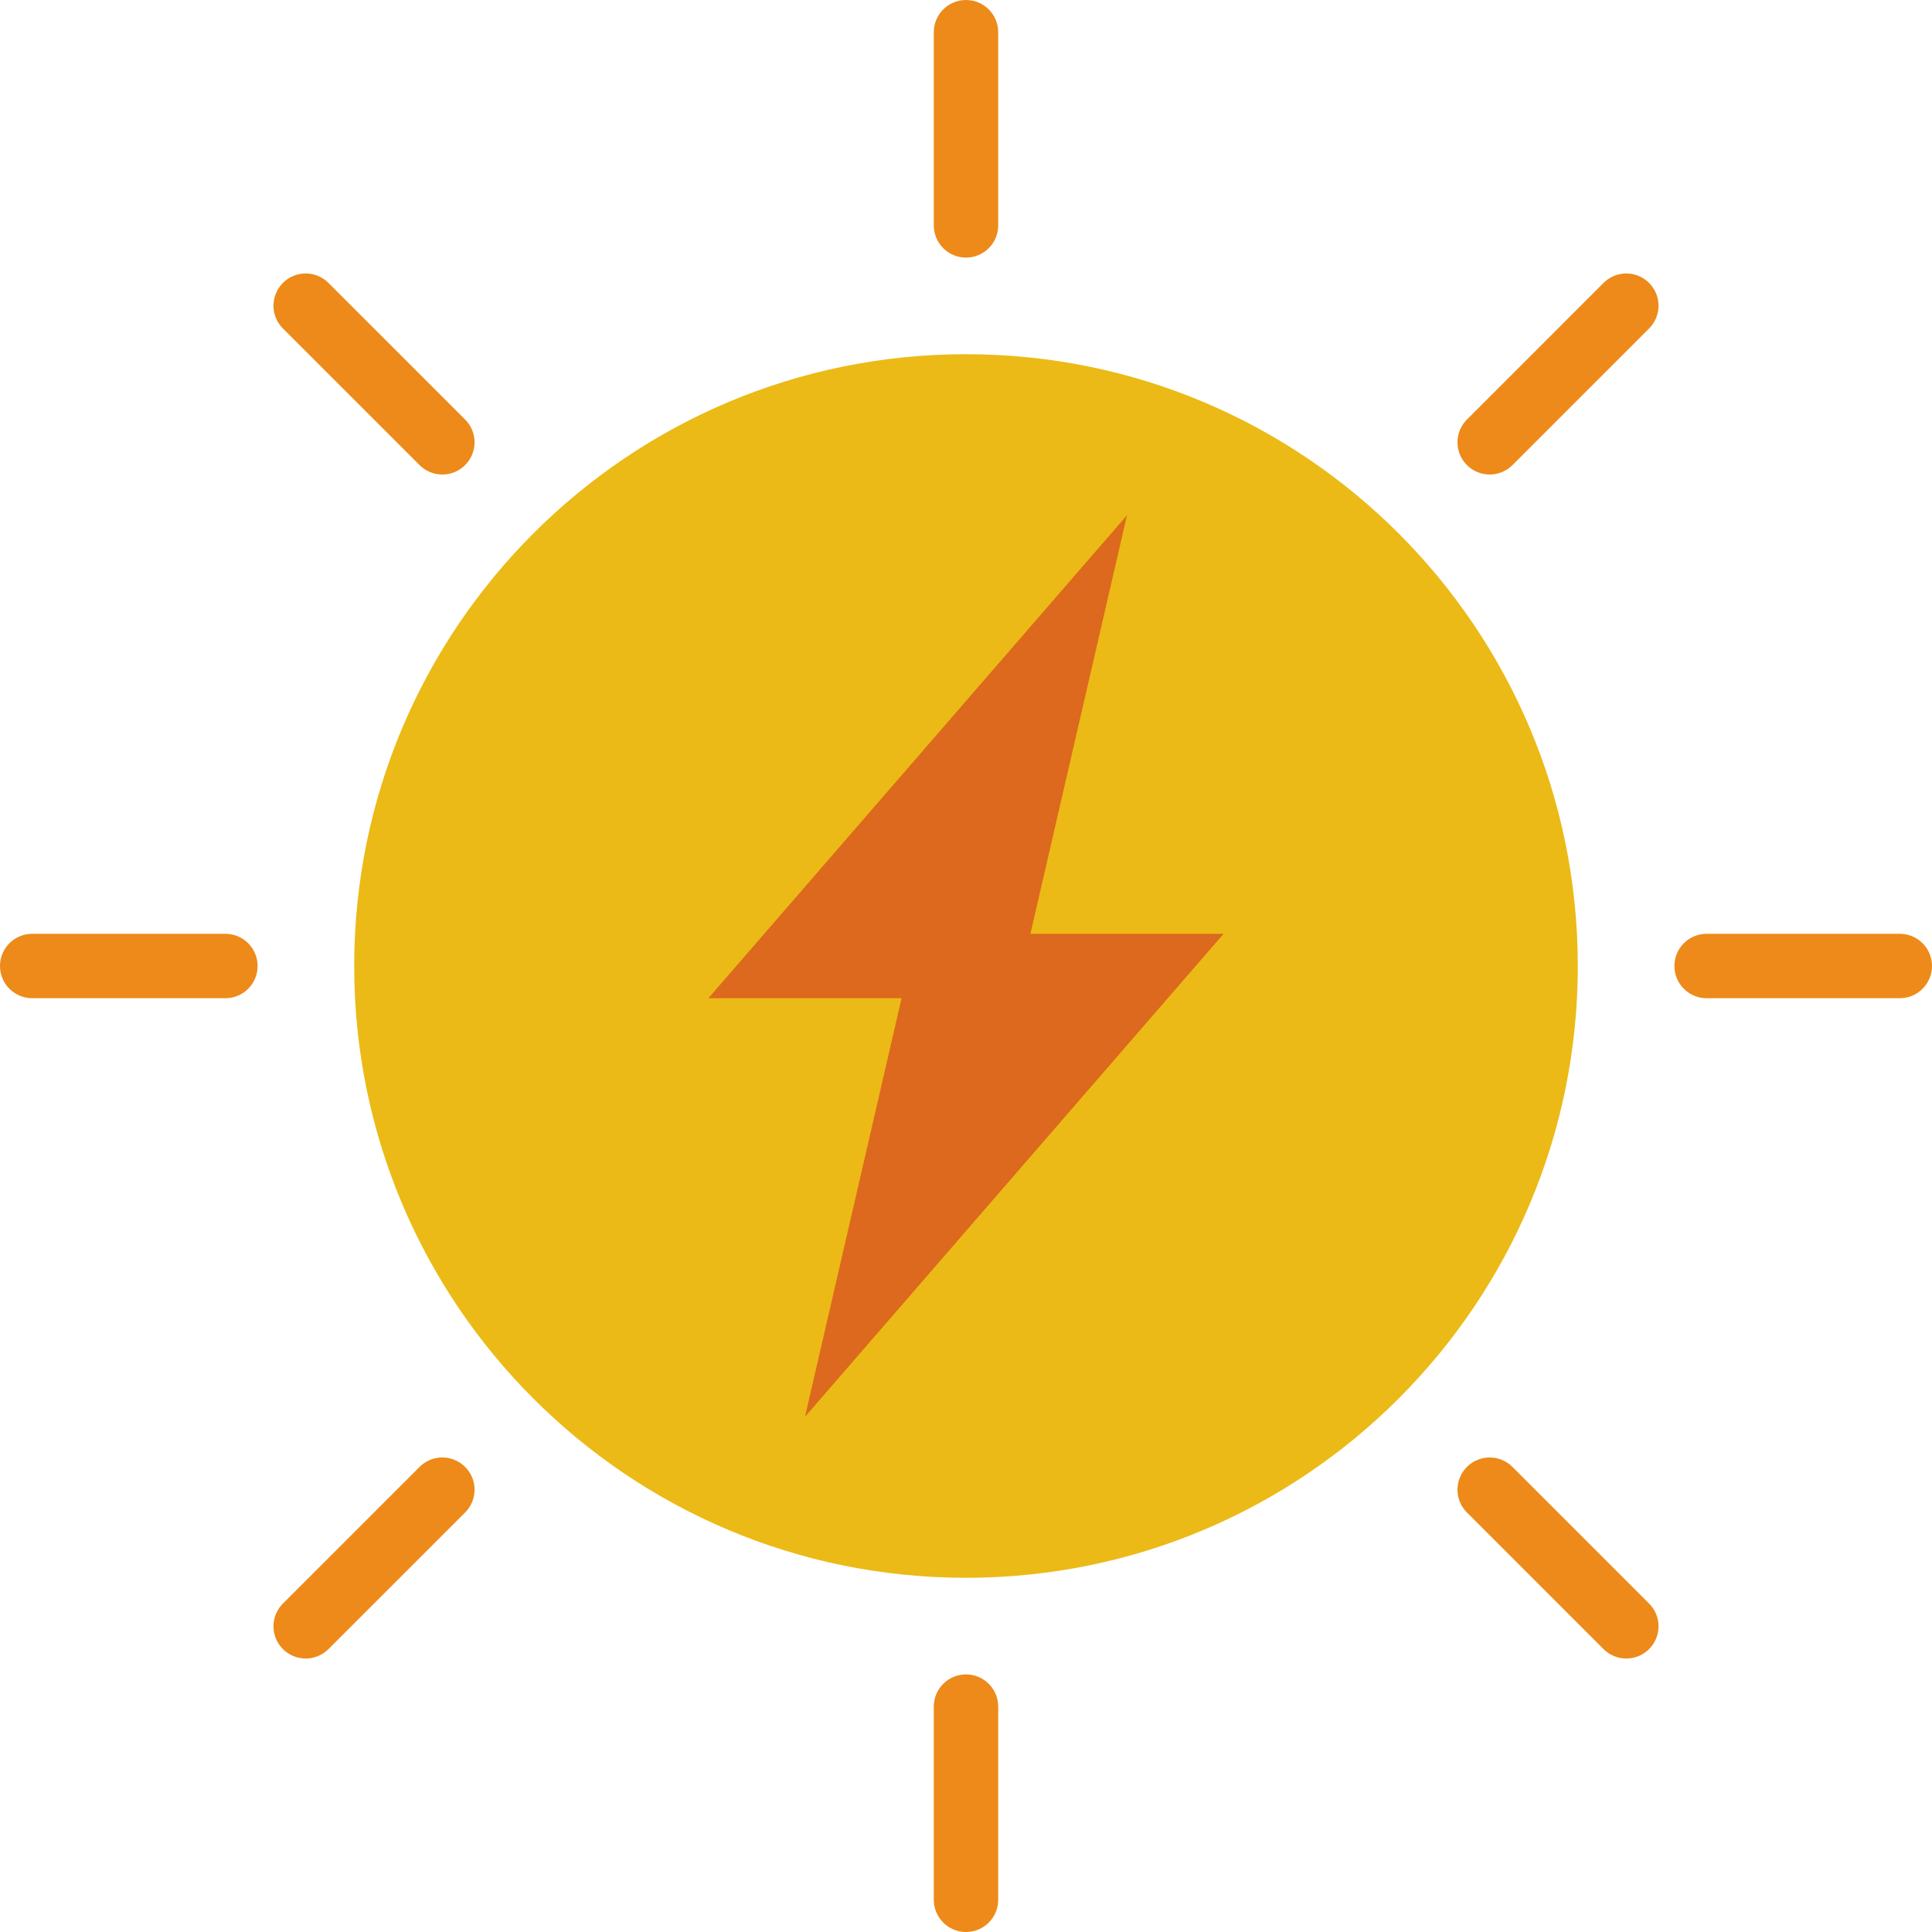 <svg xmlns="http://www.w3.org/2000/svg" viewBox="0 0 512 512">
  <path d="M418.133 256c0 89.543-72.59 162.133-162.133 162.133S93.867 345.543 93.867 256 166.457 93.867 256 93.867 418.133 166.457 418.133 256zm0 0" fill="#ebba16"/>
  <g fill="#ed8a19">
    <path d="M256 512c-4.71 0-8.535-3.824-8.535-8.535v-51.2c0-4.71 3.824-8.53 8.535-8.53s8.535 3.82 8.535 8.53v51.2c0 4.71-3.824 8.535-8.535 8.535zm0 0M256 68.266c-4.71 0-8.535-3.82-8.535-8.532V8.535C247.465 3.825 251.289 0 256 0s8.535 3.824 8.535 8.535v51.2c0 4.71-3.824 8.53-8.535 8.53zm0 0M59.734 264.535H8.535C3.825 264.535 0 260.711 0 256s3.824-8.535 8.535-8.535h51.2c4.71 0 8.53 3.824 8.53 8.535s-3.82 8.535-8.53 8.535zm0 0M503.465 264.535h-51.2c-4.71 0-8.53-3.824-8.53-8.535s3.82-8.535 8.53-8.535h51.2c4.71 0 8.535 3.824 8.535 8.535s-3.824 8.535-8.535 8.535zm0 0"/>
  </g>
  <path d="M324.266 247.465h-51.2l25.602-110.93-110.934 128h51.2l-25.602 110.93zm0 0" fill="#dc691d"/>
  <path d="M430.984 439.52a8.523 8.523 0 01-6.03-2.5l-36.2-36.2a8.525 8.525 0 010-12.066 8.525 8.525 0 0112.066 0l36.2 36.2a8.525 8.525 0 010 12.066 8.532 8.532 0 01-6.036 2.5zm0 0M117.223 125.746a8.516 8.516 0 01-6.035-2.5l-36.208-36.2a8.525 8.525 0 010-12.066c3.329-3.335 8.73-3.335 12.067 0l36.207 36.2a8.518 8.518 0 010 12.066 8.488 8.488 0 01-6.031 2.5zm0 0M81.016 439.52a8.532 8.532 0 01-6.036-2.5 8.525 8.525 0 010-12.067l36.207-36.2c3.34-3.335 8.739-3.335 12.067 0a8.518 8.518 0 010 12.067l-36.207 36.2a8.523 8.523 0 01-6.031 2.5zm0 0M394.785 125.746a8.507 8.507 0 01-6.031-2.5 8.525 8.525 0 010-12.066l36.2-36.2a8.525 8.525 0 0112.066 0 8.525 8.525 0 010 12.067l-36.2 36.2a8.496 8.496 0 01-6.035 2.5zm0 0" fill="#ed8a19"/>
</svg>
